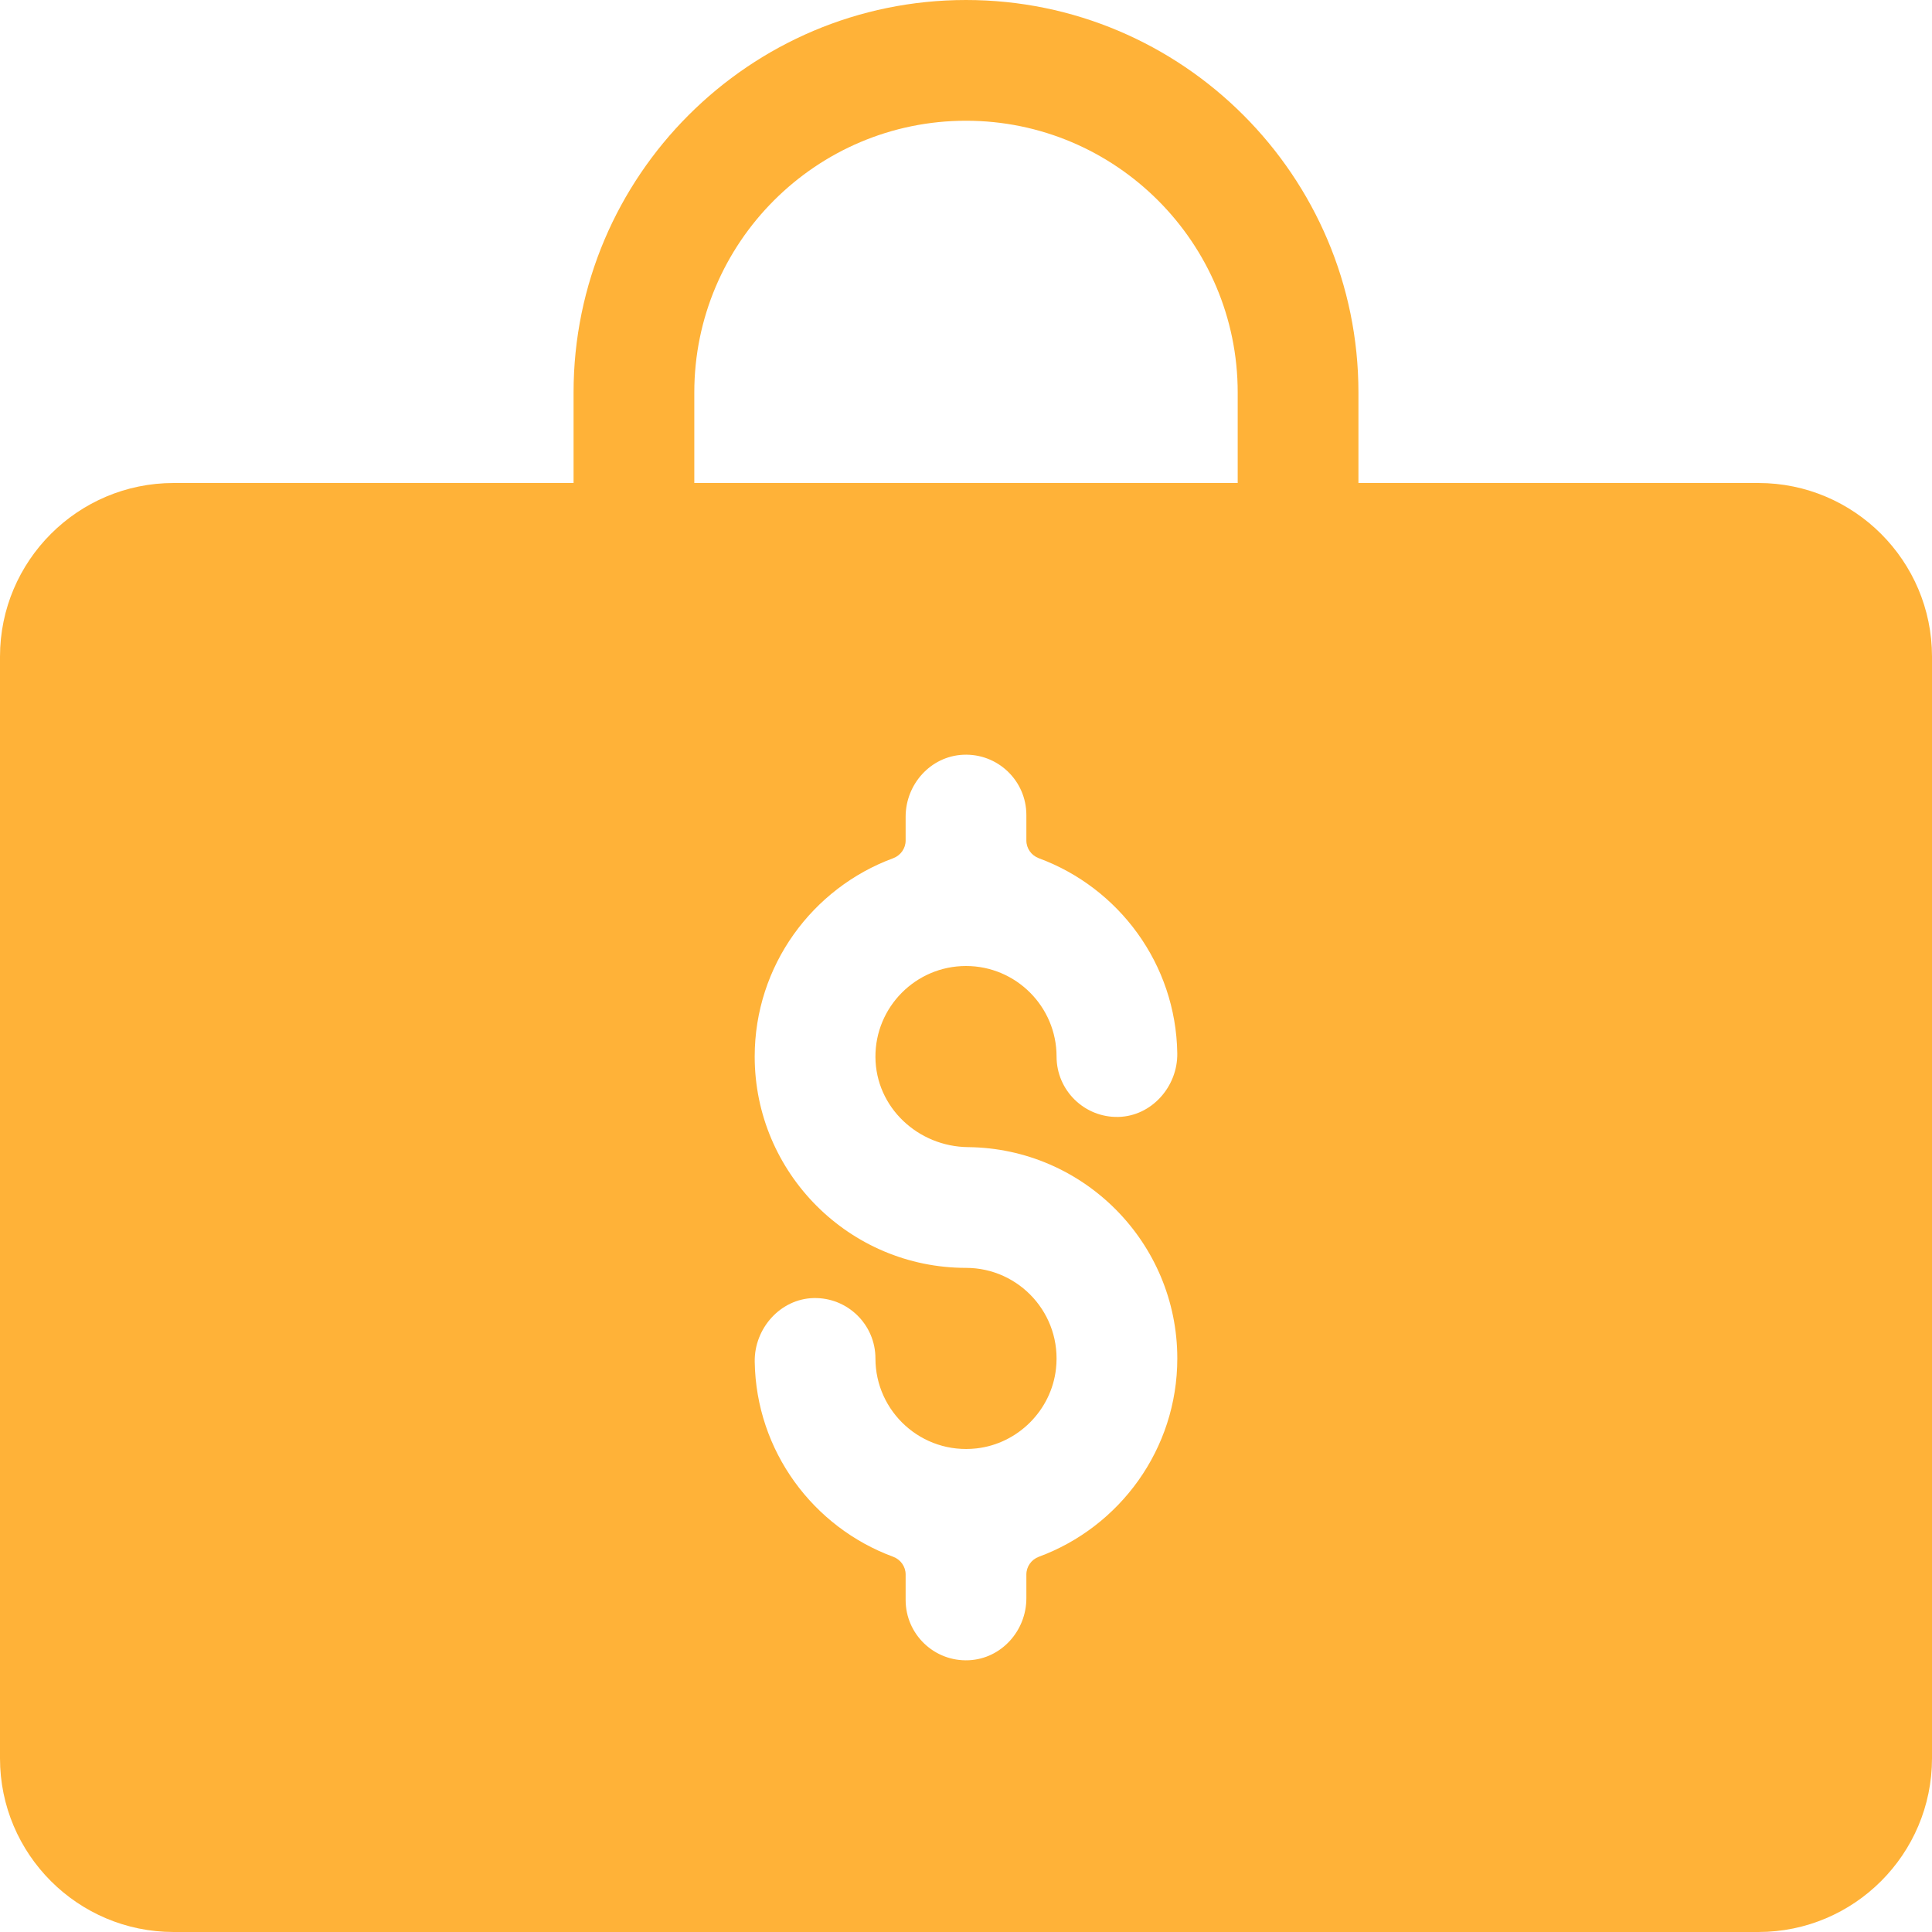 <svg width="73" height="73" viewBox="0 0 73 73" fill="none" xmlns="http://www.w3.org/2000/svg">
<path d="M66.441 18.25H51.328V14.828C51.328 6.652 44.676 0 36.5 0C28.324 0 21.672 6.652 21.672 14.828V18.25H6.559C2.942 18.25 0 21.192 0 24.809V66.441C0 70.058 2.942 73 6.559 73H66.441C70.058 73 73 70.058 73 66.441V24.809C73 21.192 70.058 18.25 66.441 18.25ZM36.58 43.344C40.946 43.387 44.484 46.952 44.484 51.328C44.484 54.763 42.303 57.697 39.254 58.821C38.972 58.925 38.781 59.191 38.781 59.491V60.389C38.781 61.617 37.837 62.674 36.61 62.732C35.3 62.794 34.219 61.75 34.219 60.453V59.491C34.219 59.19 34.028 58.925 33.746 58.821C30.733 57.71 28.568 54.833 28.517 51.452C28.497 50.194 29.487 49.076 30.744 49.047C32.028 49.019 33.078 50.051 33.078 51.328C33.078 53.344 34.83 54.958 36.891 54.728C38.461 54.553 39.725 53.289 39.9 51.719C40.13 49.658 38.516 47.906 36.5 47.906C32.097 47.906 28.516 44.324 28.516 39.922C28.516 36.487 30.697 33.553 33.746 32.429C34.028 32.325 34.219 32.059 34.219 31.759V30.861C34.219 29.633 35.163 28.576 36.39 28.518C37.7 28.457 38.781 29.5 38.781 30.797V31.759C38.781 32.06 38.972 32.325 39.254 32.429C42.267 33.54 44.432 36.417 44.483 39.798C44.503 41.056 43.513 42.175 42.255 42.203C40.972 42.231 39.922 41.199 39.922 39.922C39.922 38.035 38.387 36.5 36.5 36.5C34.605 36.5 33.065 38.048 33.078 39.946C33.092 41.84 34.685 43.325 36.58 43.344ZM46.766 18.25H26.234V14.828C26.234 9.168 30.84 4.562 36.5 4.562C42.16 4.562 46.766 9.168 46.766 14.828V18.25Z" fill="#FFB238"/>
</svg>
